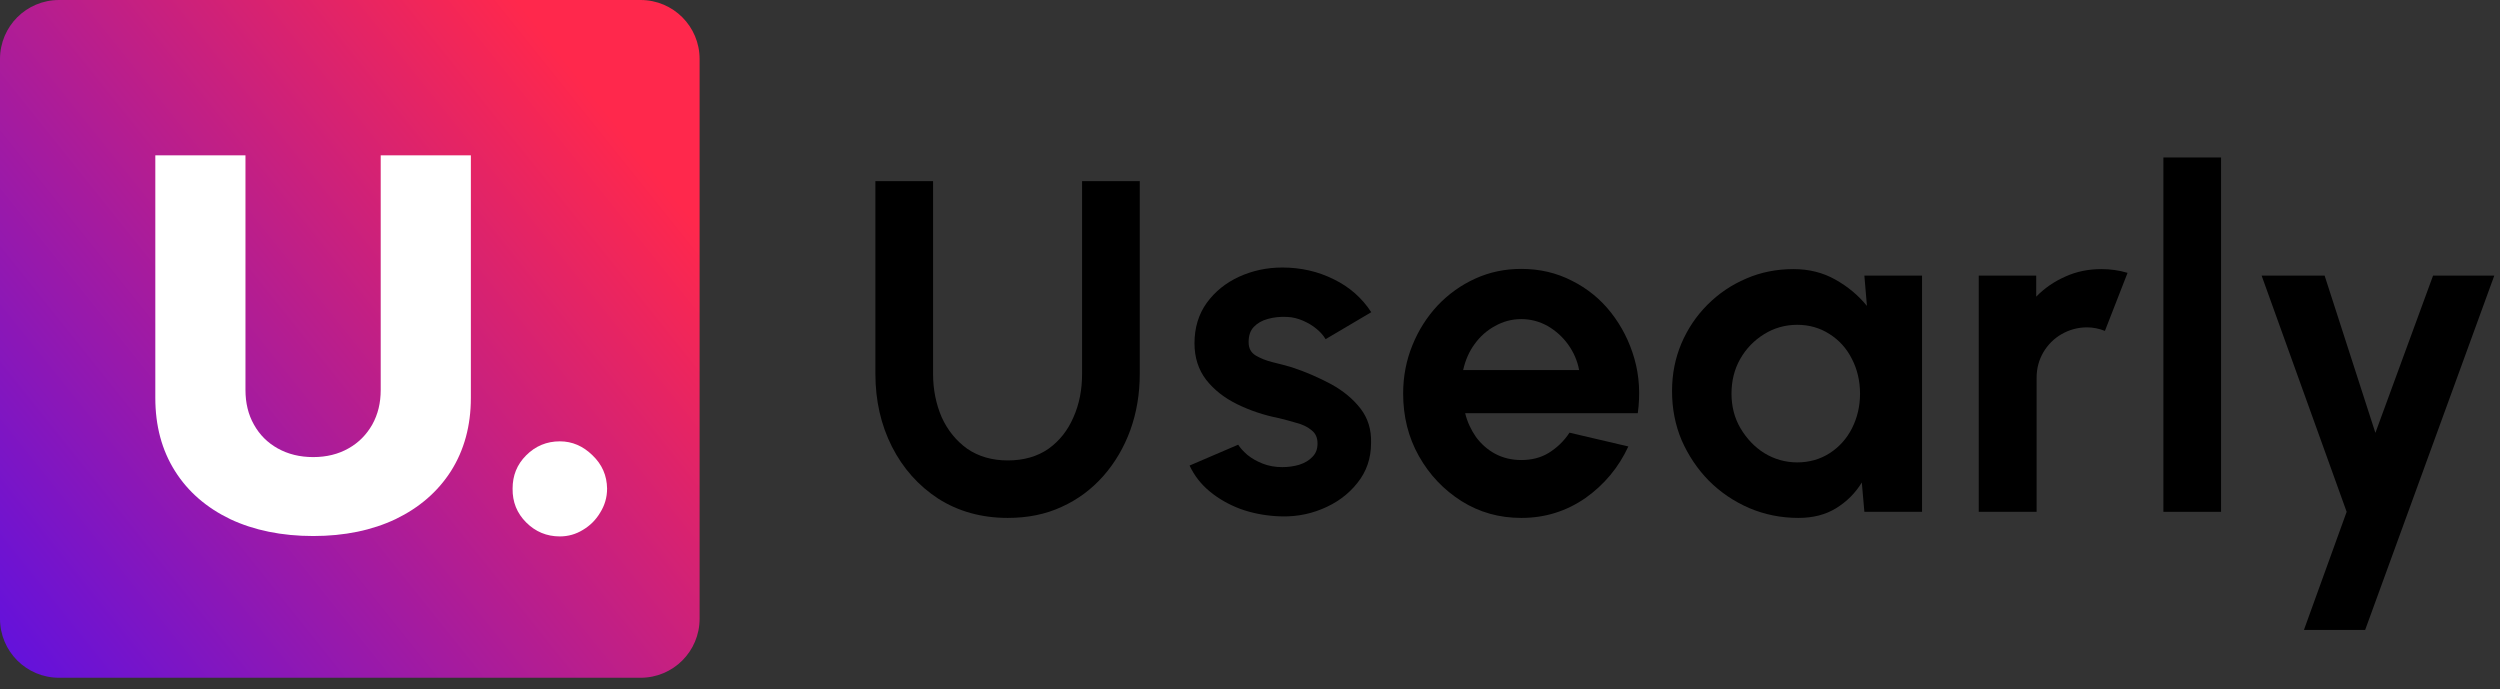 <svg width="127" height="35" viewBox="0 0 127 35" fill="none" xmlns="http://www.w3.org/2000/svg">
<rect x="0" y="0" width="127" height="35" fill="#333333" stroke="none"/>
<g clip-path="url(#clip0_1122_202)">
<path d="M51.2 26.31C49.86 26.31 48.68 25.98 47.66 25.33C46.65 24.67 45.87 23.79 45.31 22.69C44.75 21.58 44.47 20.35 44.47 18.99V9.2H47.4V18.99C47.4 19.79 47.55 20.53 47.84 21.2C48.14 21.86 48.58 22.4 49.14 22.8C49.71 23.19 50.4 23.39 51.2 23.39C52 23.39 52.7 23.19 53.26 22.8C53.82 22.4 54.24 21.87 54.53 21.2C54.83 20.53 54.97 19.79 54.97 18.99V9.2H57.9V18.99C57.9 20.01 57.74 20.96 57.42 21.85C57.1 22.73 56.64 23.51 56.05 24.18C55.46 24.85 54.75 25.38 53.93 25.75C53.11 26.13 52.2 26.31 51.19 26.31H51.2Z" fill="black"/>
<path d="M64.81 26.22C64.19 26.18 63.58 26.06 63 25.85C62.42 25.63 61.91 25.34 61.46 24.97C61.01 24.6 60.67 24.16 60.43 23.65L62.9 22.59C63 22.75 63.15 22.92 63.37 23.11C63.59 23.29 63.84 23.43 64.14 23.55C64.44 23.67 64.78 23.73 65.14 23.73C65.44 23.73 65.73 23.69 66 23.61C66.28 23.52 66.5 23.39 66.67 23.21C66.85 23.03 66.93 22.81 66.93 22.53C66.93 22.23 66.83 22.01 66.62 21.85C66.42 21.68 66.16 21.56 65.85 21.48C65.55 21.39 65.25 21.31 64.96 21.24C64.2 21.09 63.49 20.85 62.84 20.53C62.19 20.21 61.67 19.8 61.27 19.29C60.88 18.78 60.68 18.16 60.68 17.44C60.68 16.65 60.89 15.96 61.3 15.39C61.72 14.81 62.27 14.37 62.94 14.06C63.62 13.75 64.35 13.59 65.14 13.59C66.09 13.59 66.96 13.79 67.76 14.19C68.56 14.58 69.19 15.14 69.66 15.86L67.34 17.23C67.23 17.04 67.07 16.86 66.87 16.7C66.67 16.53 66.44 16.4 66.19 16.29C65.93 16.18 65.67 16.11 65.39 16.1C65.03 16.08 64.7 16.12 64.41 16.2C64.11 16.28 63.87 16.42 63.69 16.61C63.51 16.8 63.43 17.06 63.43 17.38C63.43 17.7 63.55 17.91 63.79 18.06C64.03 18.2 64.32 18.32 64.65 18.4C64.99 18.48 65.32 18.57 65.63 18.66C66.33 18.89 66.99 19.18 67.61 19.51C68.23 19.85 68.73 20.26 69.11 20.75C69.49 21.24 69.67 21.82 69.65 22.5C69.65 23.28 69.42 23.96 68.95 24.54C68.49 25.12 67.89 25.56 67.15 25.86C66.42 26.16 65.64 26.28 64.81 26.22Z" fill="black"/>
<path d="M77.27 26.31C76.17 26.31 75.16 26.03 74.25 25.46C73.35 24.89 72.62 24.13 72.08 23.17C71.54 22.21 71.28 21.15 71.28 19.99C71.28 19.12 71.44 18.3 71.75 17.54C72.06 16.77 72.49 16.1 73.03 15.52C73.58 14.94 74.22 14.48 74.95 14.15C75.68 13.82 76.45 13.66 77.28 13.66C78.22 13.66 79.07 13.86 79.85 14.26C80.63 14.65 81.3 15.19 81.84 15.88C82.38 16.57 82.78 17.35 83.03 18.23C83.28 19.11 83.33 20.03 83.2 20.99H74.43C74.54 21.44 74.73 21.84 74.98 22.2C75.24 22.55 75.56 22.84 75.95 23.05C76.34 23.26 76.79 23.37 77.28 23.37C77.79 23.37 78.26 23.26 78.67 23.01C79.09 22.75 79.45 22.41 79.73 21.98L82.72 22.68C82.23 23.74 81.5 24.62 80.54 25.3C79.57 25.97 78.49 26.31 77.29 26.31H77.27ZM74.32 18.8H80.22C80.13 18.32 79.94 17.89 79.66 17.5C79.38 17.11 79.03 16.8 78.62 16.56C78.2 16.33 77.76 16.21 77.28 16.21C76.8 16.21 76.36 16.33 75.95 16.56C75.54 16.78 75.19 17.09 74.91 17.48C74.63 17.86 74.44 18.3 74.33 18.79L74.32 18.8Z" fill="black"/>
<path d="M94.71 14H97.64V26H94.71L94.58 24.51C94.25 25.05 93.82 25.48 93.27 25.82C92.73 26.15 92.1 26.31 91.36 26.31C90.47 26.31 89.64 26.14 88.86 25.81C88.08 25.47 87.4 25.01 86.81 24.42C86.23 23.83 85.77 23.14 85.43 22.37C85.1 21.59 84.94 20.76 84.94 19.87C84.94 18.98 85.1 18.21 85.41 17.46C85.73 16.71 86.17 16.05 86.74 15.48C87.31 14.91 87.96 14.47 88.71 14.15C89.45 13.83 90.25 13.67 91.11 13.67C91.9 13.67 92.61 13.85 93.23 14.2C93.86 14.55 94.4 15 94.84 15.54L94.71 14ZM91.29 23.49C91.91 23.49 92.47 23.33 92.95 23.02C93.43 22.71 93.81 22.29 94.08 21.76C94.35 21.22 94.49 20.64 94.49 20C94.49 19.36 94.35 18.76 94.08 18.24C93.81 17.7 93.43 17.28 92.94 16.97C92.46 16.66 91.91 16.5 91.3 16.5C90.69 16.5 90.12 16.66 89.61 16.98C89.11 17.29 88.7 17.71 88.4 18.24C88.1 18.77 87.96 19.36 87.96 20C87.96 20.64 88.11 21.24 88.42 21.76C88.73 22.28 89.13 22.71 89.63 23.02C90.14 23.33 90.7 23.49 91.31 23.49H91.29Z" fill="black"/>
<path d="M100.52 26V14H103.44V15.07C103.86 14.64 104.35 14.3 104.92 14.05C105.49 13.79 106.1 13.67 106.76 13.67C107.2 13.67 107.64 13.73 108.08 13.86L106.93 16.81C106.63 16.69 106.32 16.63 106.02 16.63C105.55 16.63 105.12 16.75 104.72 16.98C104.34 17.2 104.03 17.51 103.8 17.9C103.58 18.28 103.46 18.71 103.46 19.18V26H100.53H100.52Z" fill="black"/>
<path d="M109.9 26V8H112.83V26H109.9Z" fill="black"/>
<path d="M123.6 14H126.71L120.15 32H117.04L119.21 26L114.89 14H118.09L120.67 21.99L123.6 14Z" fill="black"/>
<path d="M32.54 0H3C1.34 0 0 1.34 0 3V31.43C0 33.09 1.34 34.43 3 34.43H32.54C34.2 34.43 35.54 33.09 35.54 31.43V3C35.54 1.34 34.2 0 32.54 0Z" fill="url(#paint0_linear_1122_202)"/>
<path d="M19.35 7.89H23.92V20.21C23.92 21.63 23.58 22.87 22.91 23.93C22.24 24.98 21.3 25.79 20.1 26.37C18.9 26.94 17.5 27.23 15.91 27.23C14.32 27.23 12.9 26.94 11.69 26.37C10.49 25.79 9.55 24.98 8.89 23.93C8.22 22.87 7.89 21.63 7.89 20.21V7.89H12.47V19.81C12.47 20.47 12.61 21.06 12.9 21.57C13.19 22.09 13.59 22.49 14.11 22.78C14.63 23.07 15.23 23.22 15.91 23.22C16.59 23.22 17.19 23.07 17.7 22.78C18.22 22.49 18.62 22.08 18.91 21.57C19.2 21.05 19.34 20.47 19.34 19.81V7.89H19.35Z" fill="white"/>
<path d="M28.44 27.25C27.77 27.25 27.2 27.01 26.73 26.54C26.26 26.07 26.03 25.5 26.04 24.82C26.04 24.16 26.26 23.6 26.73 23.13C27.2 22.66 27.77 22.42 28.44 22.42C29.07 22.42 29.62 22.66 30.1 23.13C30.59 23.6 30.83 24.16 30.84 24.82C30.84 25.27 30.72 25.67 30.49 26.04C30.27 26.41 29.98 26.7 29.61 26.92C29.25 27.14 28.86 27.25 28.44 27.25Z" fill="white"/>
</g>
<defs>
<linearGradient id="paint0_linear_1122_202" x1="-8.58" y1="38.3" x2="31.37" y2="6.33" gradientUnits="userSpaceOnUse">
<stop stop-color="#3D0CFF"/>
<stop offset="1" stop-color="#FF284C"/>
</linearGradient>
<clipPath id="clip0_1122_202">
<rect width="126.71" height="34.43" fill="white"/>
</clipPath>
</defs>
</svg>
